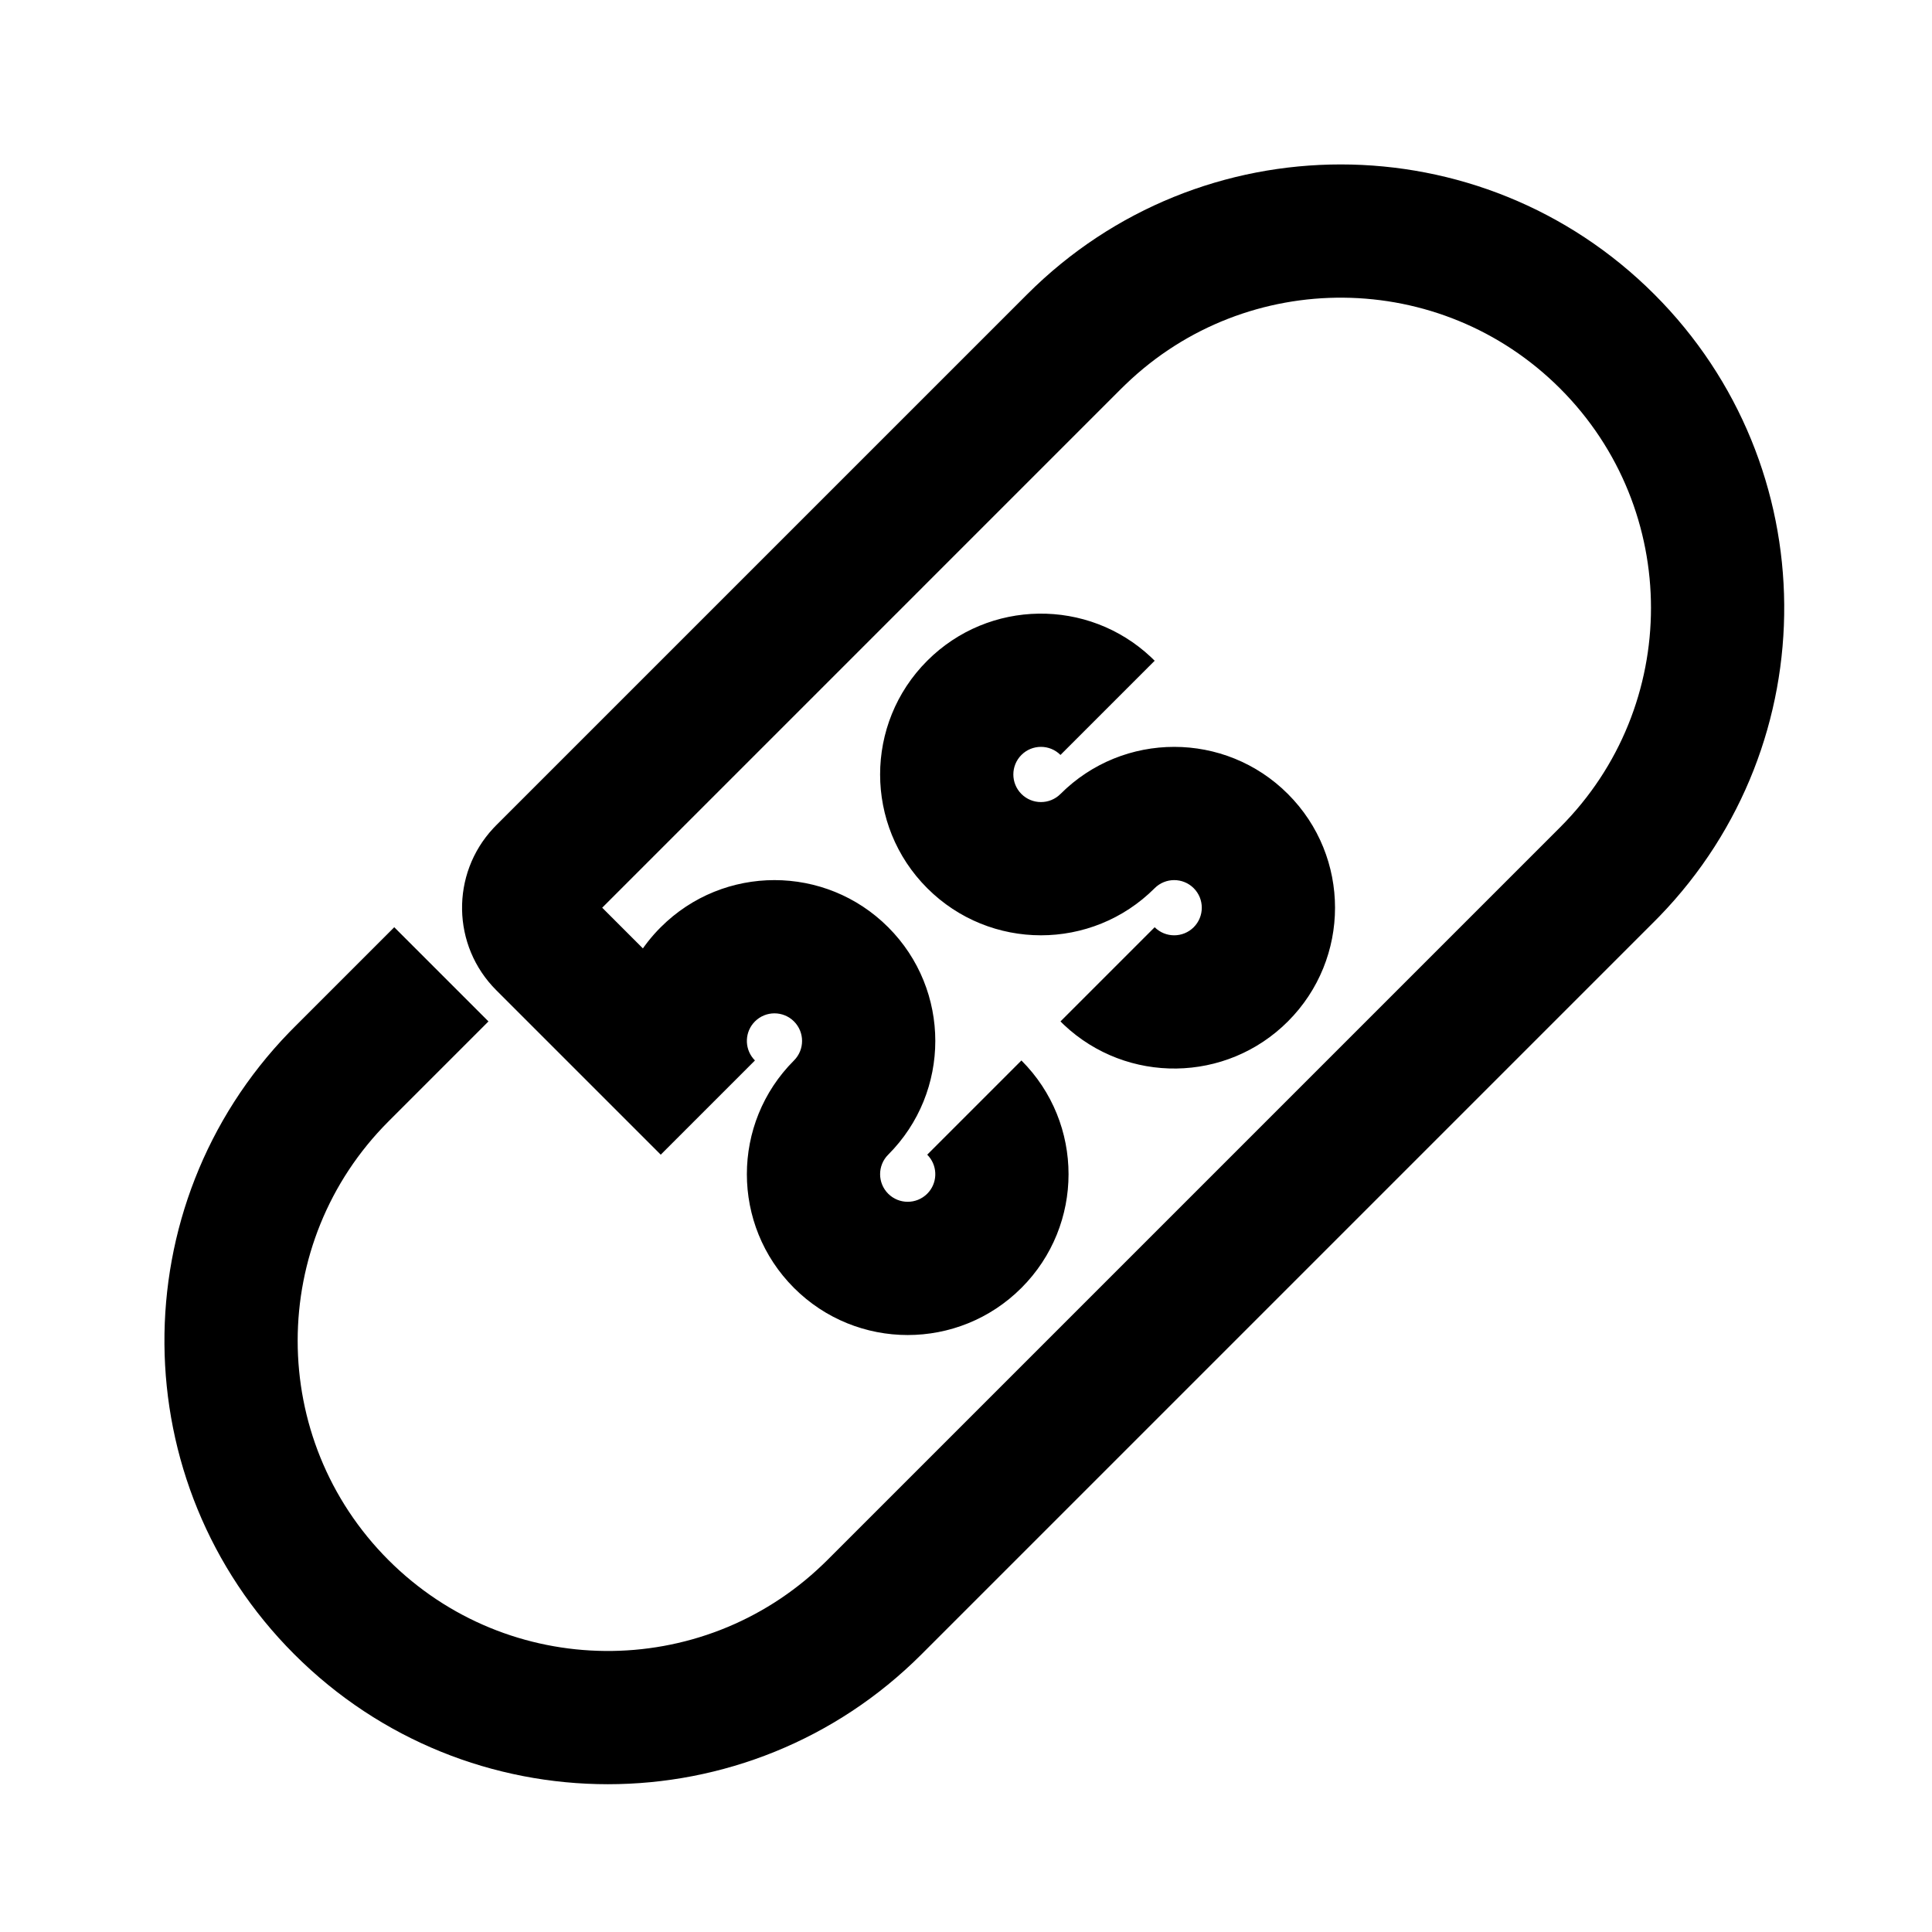<?xml version="1.0" encoding="UTF-8"?><svg viewBox="0 0 116 116" version="1.1" xmlns="http://www.w3.org/2000/svg" xmlns:xlink="http://www.w3.org/1999/xlink">
  <title>bandage</title>
  <g id="bandage" stroke="none" stroke-width="1" fill="none" fill-rule="evenodd">
    <path d="M99.328,17.672 C109.623,27.966 109.726,44.593 99.637,55.015 L99.328,55.328 L55.328,99.328 C44.93,109.727 28.07,109.727 17.672,99.328 C7.377,89.034 7.274,72.407 17.363,61.985 L17.672,61.672 L23.672,55.672 L29.328,61.328 L23.328,67.328 C16.054,74.603 16.054,86.397 23.328,93.672 C30.514,100.857 42.11,100.945 49.403,93.934 L49.672,93.672 L93.672,49.672 C100.946,42.397 100.946,30.603 93.672,23.328 C86.486,16.143 74.89,16.055 67.597,23.066 L67.328,23.328 L36.157,54.5 L38.601,56.944 L38.721,56.776 C38.949,56.467 39.197,56.169 39.466,55.883 L39.672,55.672 C43.443,51.9 49.557,51.9 53.328,55.672 C57.1,59.443 57.1,65.557 53.328,69.328 C52.681,69.975 52.681,71.025 53.328,71.672 C53.975,72.319 55.025,72.319 55.672,71.672 C56.281,71.063 56.316,70.097 55.779,69.447 L55.672,69.328 L61.328,63.672 C65.1,67.443 65.1,73.557 61.328,77.328 C57.557,81.1 51.443,81.1 47.672,77.328 C43.9,73.557 43.9,67.443 47.672,63.672 C48.319,63.025 48.319,61.975 47.672,61.328 C47.025,60.681 45.975,60.681 45.328,61.328 C44.719,61.937 44.684,62.903 45.221,63.553 L45.328,63.672 L39.672,69.328 L29.793,59.45 C27.121,56.778 27.061,52.485 29.611,49.739 L29.793,49.55 L61.672,17.672 C72.07,7.273 88.93,7.273 99.328,17.672 Z M69.117,39.466 L69.328,39.672 L63.672,45.328 C63.025,44.681 61.975,44.681 61.328,45.328 C60.681,45.975 60.681,47.025 61.328,47.672 C61.975,48.319 63.025,48.319 63.672,47.672 C67.443,43.9 73.557,43.9 77.328,47.672 C81.1,51.443 81.1,57.557 77.328,61.328 C73.627,65.03 67.668,65.098 63.883,61.534 L63.672,61.328 L69.328,55.672 C69.975,56.319 71.025,56.319 71.672,55.672 C72.319,55.025 72.319,53.975 71.672,53.328 C71.025,52.681 69.975,52.681 69.328,53.328 C65.557,57.1 59.443,57.1 55.672,53.328 C51.9,49.557 51.9,43.443 55.672,39.672 C59.373,35.97 65.332,35.902 69.117,39.466 Z" id="Shape" fill="#000000" fill-rule="nonzero"></path>
  </g>
</svg>
